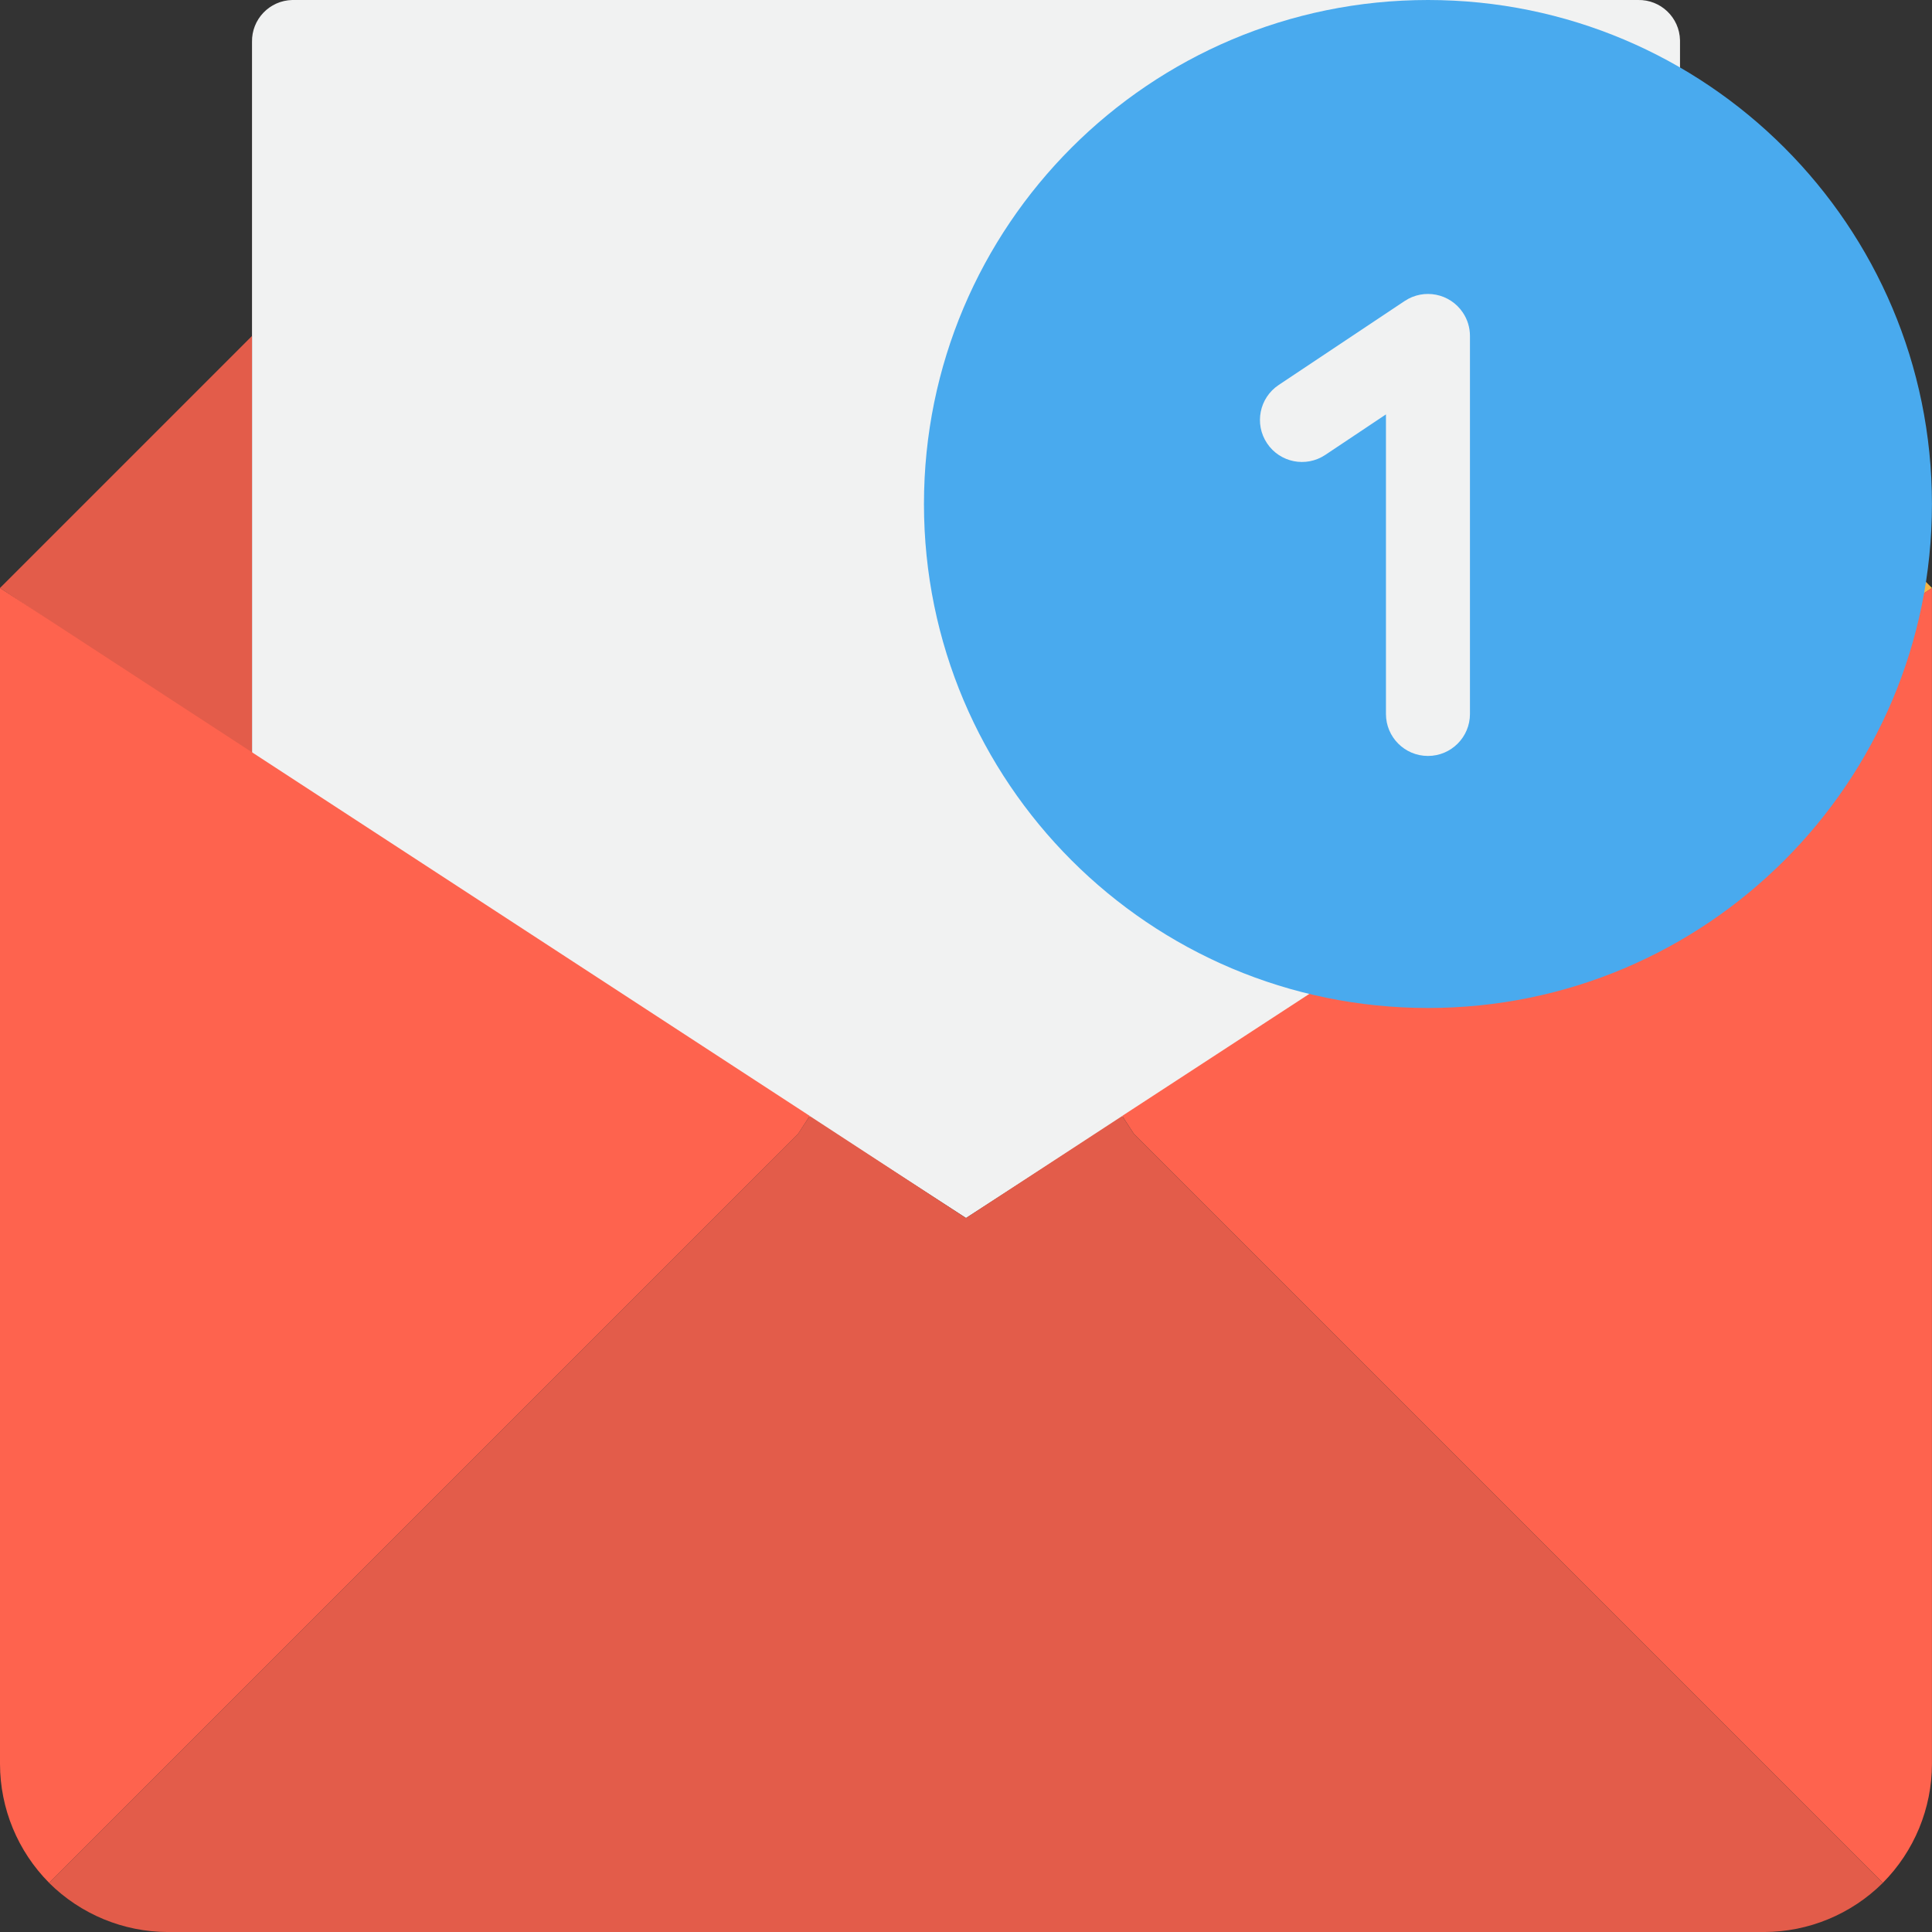 <svg width="79" height="79" viewBox="0 0 79 79" fill="none" xmlns="http://www.w3.org/2000/svg">
<rect x="0" y="0" width="79" height="79" fill="#333333" stroke="none"/>
<g clip-path="url(#clip0_397_24877)">
<path d="M68.696 30.913L39.501 49.804L10.305 30.913V1.718C10.285 0.789 11.021 0.021 11.95 0C11.974 -8.00633e-05 11.998 -8.00633e-05 12.023 0H66.979C67.907 -0.02 68.676 0.717 68.696 1.645C68.697 1.669 68.697 1.694 68.696 1.718V30.913Z" fill="#F1F2F2"/>
<path d="M10.304 30.912L0 24.043L10.304 13.738V30.912Z" fill="#E35C4A"/>
<path d="M79 24.043L68.695 30.912V13.738L79 24.043Z" fill="#F6B445"/>
<path d="M68.694 30.758L78.998 24.043V72.13C78.995 73.951 78.273 75.698 76.989 76.99L65.259 65.26L46.368 46.369L45.887 45.63L68.694 30.758Z" fill="#FE634E"/>
<path d="M65.259 65.263L76.989 76.992C75.697 78.276 73.95 78.998 72.129 79.001H6.868C5.046 78.998 3.3 78.276 2.008 76.992L13.738 65.263L32.629 46.371L33.11 45.633L39.498 49.806L45.887 45.633L46.368 46.371L65.259 65.263Z" fill="#E35C4A"/>
<path d="M33.111 45.63L32.63 46.369L13.739 65.26L2.009 76.99C0.725 75.698 0.003 73.951 0 72.13V24.043L33.111 45.63Z" fill="#FE634E"/>
<path d="M58.39 41.217C69.772 41.217 78.998 31.99 78.998 20.609C78.998 9.227 69.772 0 58.39 0C47.008 0 37.781 9.227 37.781 20.609C37.781 31.99 47.008 41.217 58.39 41.217Z" fill="#49AAEE"/>
<path d="M58.39 30.911C57.441 30.911 56.672 30.142 56.672 29.194V16.945L54.191 18.601C53.401 19.128 52.335 18.915 51.809 18.125C51.282 17.336 51.495 16.27 52.284 15.743L57.436 12.309C58.225 11.782 59.292 11.995 59.818 12.784C60.007 13.066 60.107 13.398 60.107 13.737V29.194C60.107 30.142 59.338 30.911 58.39 30.911Z" fill="#F1F2F2"/>
</g>
<defs>
<clipPath id="clip0_397_24877">
<rect width="79" height="79" fill="white"/>
</clipPath>
</defs>
</svg>
